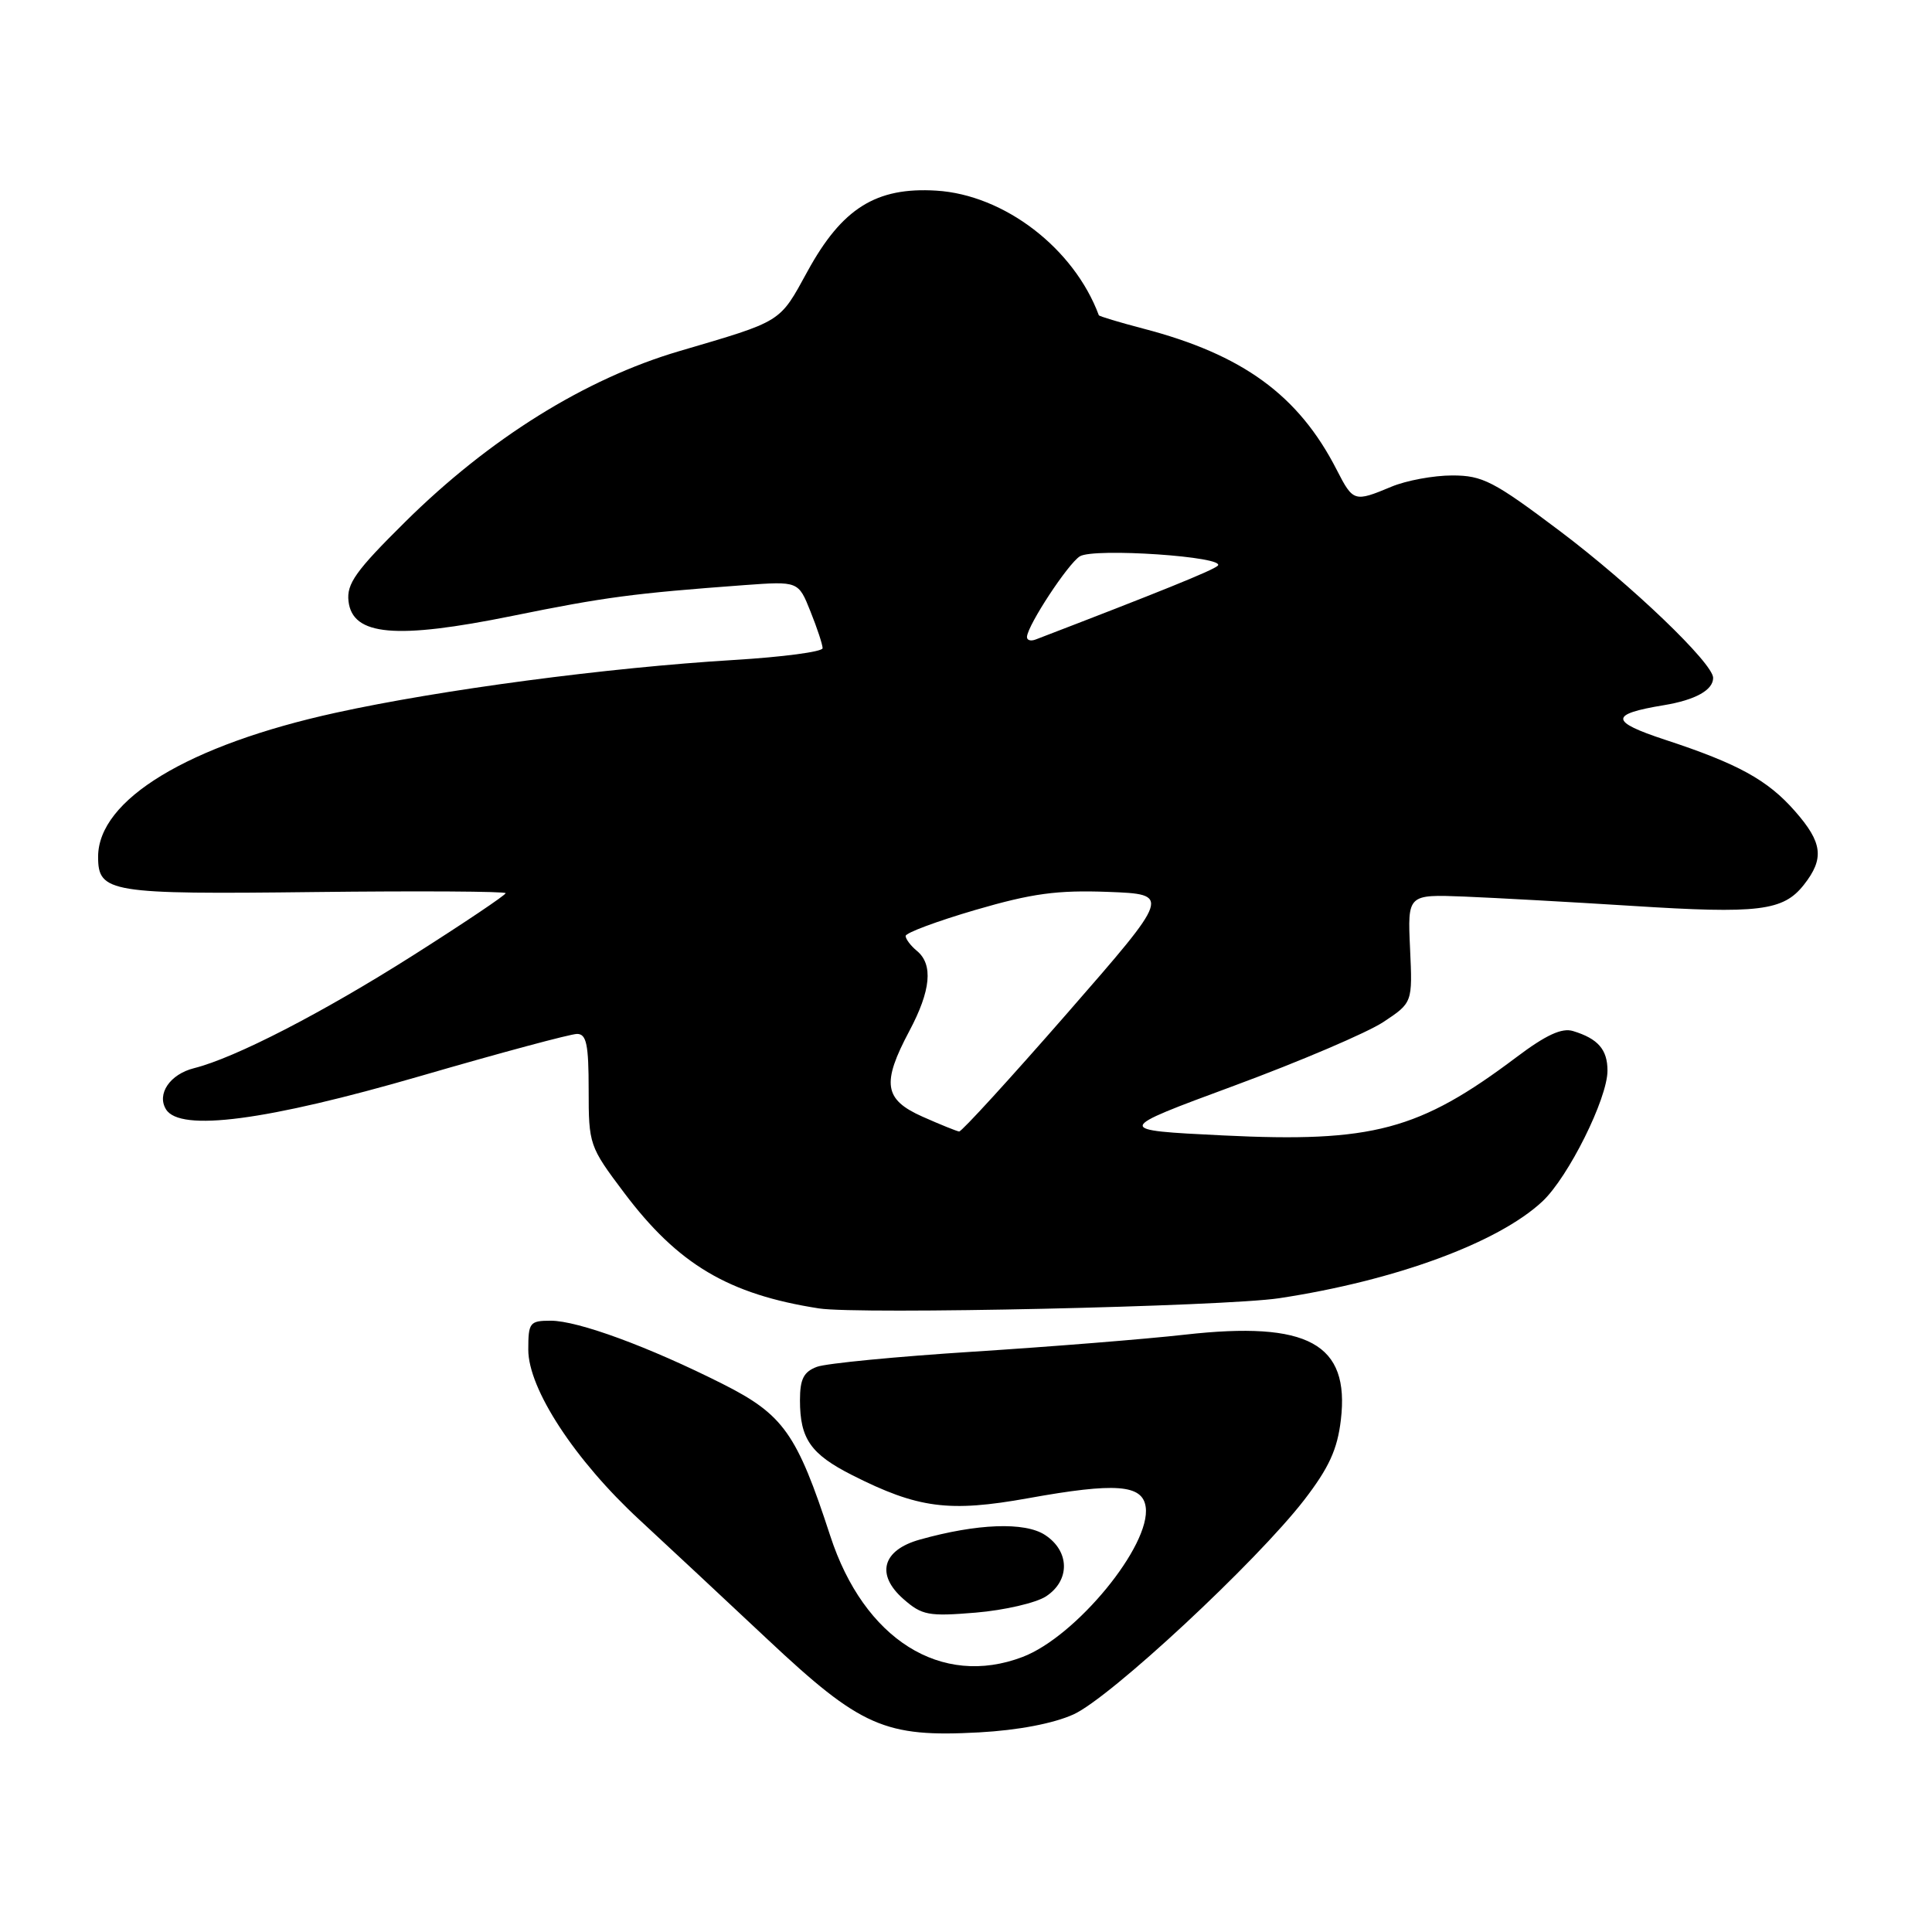 <?xml version="1.0" encoding="UTF-8" standalone="no"?>
<!DOCTYPE svg PUBLIC "-//W3C//DTD SVG 1.1//EN" "http://www.w3.org/Graphics/SVG/1.1/DTD/svg11.dtd" >
<svg xmlns="http://www.w3.org/2000/svg" xmlns:xlink="http://www.w3.org/1999/xlink" version="1.1" viewBox="0 0 256 256">
 <g >
 <path fill="currentColor"
d=" M 142.24 227.17 C 147.10 224.98 166.49 206.94 172.83 198.73 C 176.09 194.49 177.21 192.06 177.67 188.15 C 178.87 178.03 173.34 175.01 157.00 176.85 C 151.78 177.44 139.18 178.45 129.00 179.10 C 118.83 179.75 109.49 180.65 108.25 181.11 C 106.49 181.77 106.00 182.73 106.00 185.54 C 106.00 190.65 107.41 192.67 112.91 195.46 C 121.63 199.87 125.74 200.41 136.25 198.52 C 147.83 196.43 151.39 196.70 151.81 199.68 C 152.53 204.74 142.61 216.84 135.51 219.55 C 124.72 223.67 114.48 217.23 110.01 203.50 C 105.58 189.92 103.81 187.44 95.74 183.37 C 85.97 178.45 76.59 175.00 72.98 175.00 C 70.19 175.00 70.00 175.25 70.00 178.84 C 70.00 184.04 76.18 193.49 84.76 201.41 C 88.38 204.76 96.01 211.88 101.71 217.23 C 114.08 228.84 117.23 230.23 129.74 229.55 C 134.88 229.27 139.59 228.37 142.24 227.17 Z  M 138.60 211.53 C 141.82 209.42 141.76 205.54 138.47 203.39 C 135.80 201.64 129.48 201.87 121.86 204.01 C 116.91 205.40 116.02 208.64 119.71 211.88 C 122.17 214.04 123.03 214.20 129.30 213.68 C 133.10 213.36 137.28 212.39 138.60 211.53 Z  M 169.50 172.02 C 184.87 169.69 198.52 164.67 204.38 159.19 C 207.81 155.98 213.00 145.56 213.00 141.87 C 213.00 139.07 211.75 137.63 208.44 136.62 C 206.96 136.16 204.84 137.14 200.94 140.08 C 188.04 149.78 181.89 151.42 162.06 150.45 C 147.63 149.74 147.63 149.74 163.51 143.87 C 172.25 140.64 181.15 136.84 183.29 135.43 C 187.17 132.86 187.17 132.86 186.84 125.68 C 186.51 118.51 186.51 118.51 194.01 118.80 C 198.13 118.97 208.12 119.52 216.20 120.03 C 233.07 121.11 236.30 120.71 239.03 117.23 C 241.76 113.76 241.50 111.64 237.84 107.48 C 234.22 103.35 230.31 101.20 220.63 98.02 C 213.28 95.60 213.25 94.63 220.48 93.44 C 224.64 92.75 227.00 91.44 227.00 89.82 C 227.00 87.89 216.17 77.51 206.71 70.38 C 197.92 63.76 196.45 63.00 192.43 63.00 C 189.96 63.00 186.32 63.67 184.35 64.50 C 179.44 66.55 179.30 66.50 177.12 62.25 C 172.07 52.37 164.67 46.97 151.44 43.53 C 148.28 42.70 145.65 41.91 145.60 41.77 C 142.30 32.89 133.06 25.81 124.06 25.26 C 116.09 24.77 111.57 27.60 107.00 35.95 C 103.24 42.81 103.77 42.48 90.00 46.53 C 77.53 50.20 64.84 58.11 53.68 69.16 C 47.14 75.63 45.91 77.35 46.18 79.67 C 46.71 84.24 52.44 84.75 67.89 81.61 C 80.19 79.11 83.92 78.62 98.64 77.53 C 105.79 77.01 105.79 77.01 107.39 81.02 C 108.28 83.23 109.00 85.42 109.00 85.89 C 109.00 86.36 103.71 87.06 97.25 87.45 C 80.51 88.46 58.46 91.38 44.50 94.44 C 24.93 98.73 13.00 105.96 13.00 113.53 C 13.00 118.28 14.50 118.52 41.67 118.20 C 55.60 118.04 67.00 118.11 67.00 118.35 C 67.00 118.60 61.49 122.30 54.75 126.58 C 42.72 134.21 31.17 140.17 25.71 141.54 C 22.52 142.34 20.74 144.96 22.00 147.00 C 23.86 150.01 35.32 148.50 55.71 142.58 C 66.27 139.51 75.61 137.00 76.46 137.00 C 77.71 137.00 78.00 138.39 78.00 144.40 C 78.00 151.66 78.09 151.92 82.68 158.02 C 89.82 167.52 96.50 171.50 108.50 173.37 C 113.77 174.20 162.23 173.12 169.50 172.02 Z  M 122.25 147.97 C 117.13 145.70 116.80 143.55 120.50 136.60 C 123.35 131.24 123.67 127.80 121.50 126.00 C 120.67 125.32 120.00 124.42 120.00 124.02 C 120.00 123.61 124.16 122.06 129.25 120.57 C 136.75 118.38 140.08 117.93 146.83 118.18 C 155.16 118.50 155.16 118.50 141.42 134.25 C 133.86 142.91 127.41 149.97 127.09 149.93 C 126.77 149.89 124.59 149.01 122.25 147.97 Z  M 136.08 84.36 C 136.23 82.74 141.51 74.71 143.08 73.72 C 144.91 72.56 162.67 73.77 161.35 74.97 C 160.66 75.60 153.54 78.48 137.25 84.73 C 136.56 85.00 136.04 84.83 136.08 84.36 Z "/>
</g>
</svg>